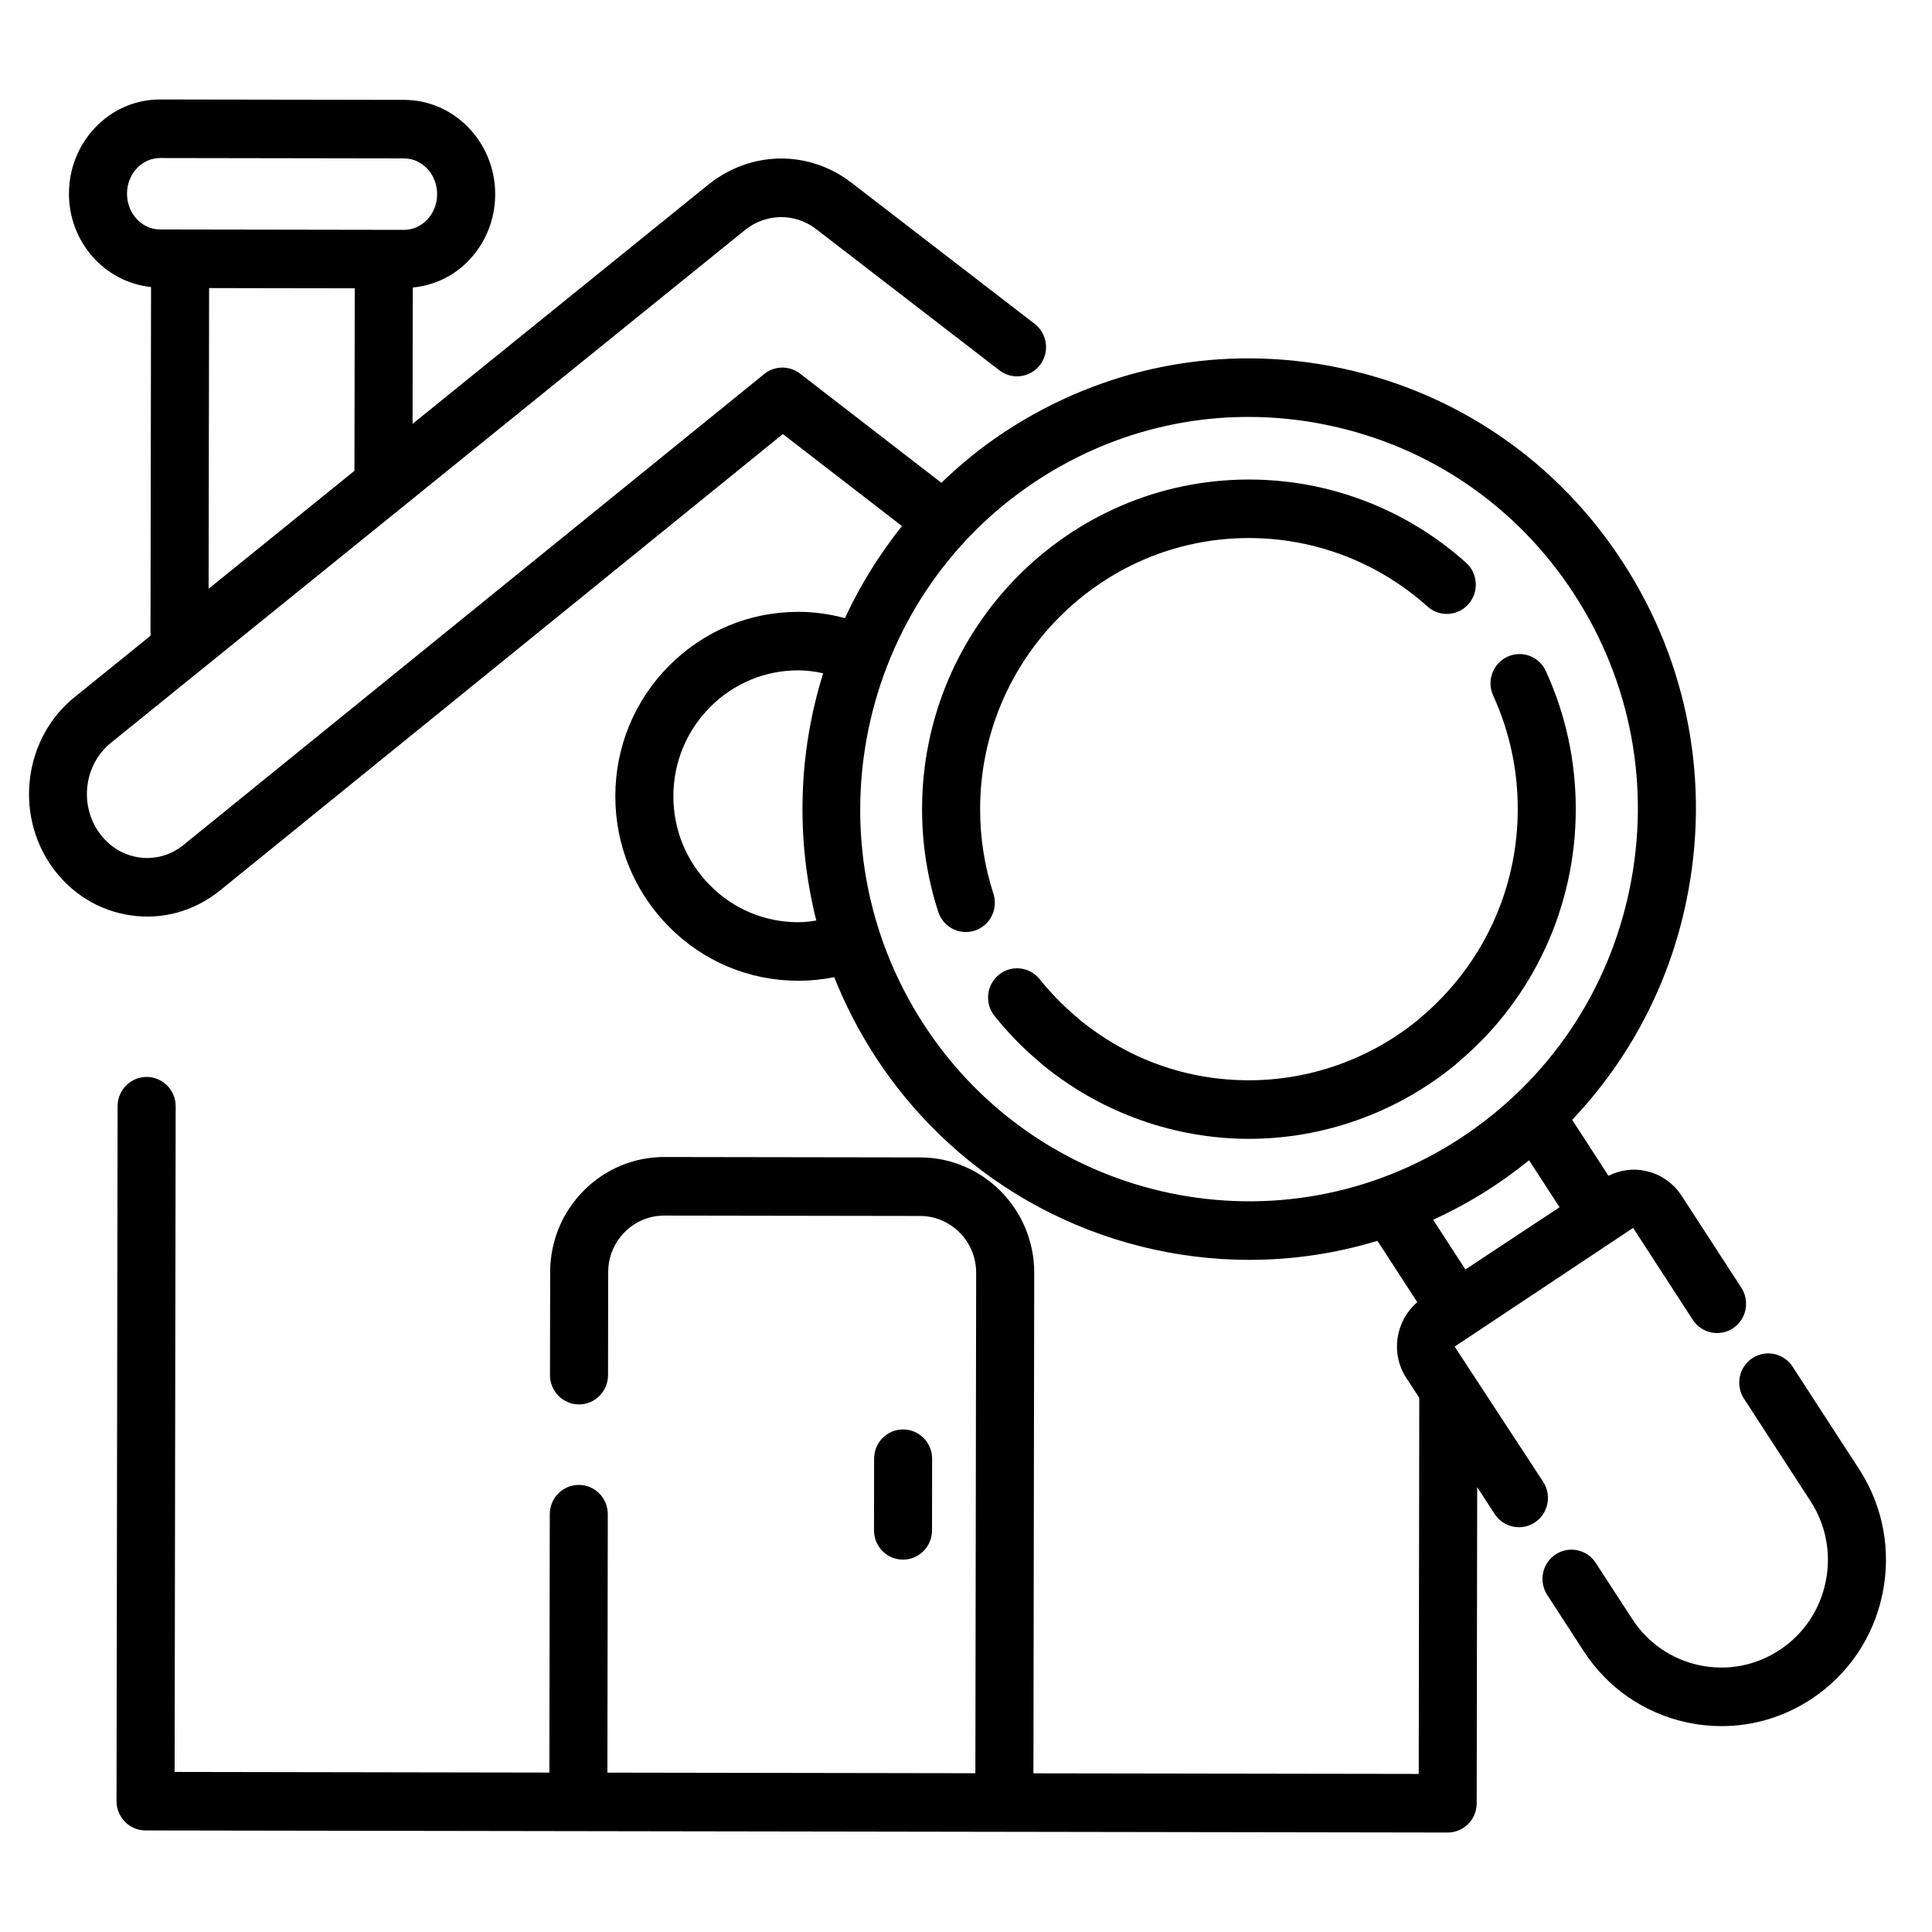 <svg width="39" height="39" viewBox="0 0 39 39" fill="none" xmlns="http://www.w3.org/2000/svg">
<g clip-path="url(#clip0_602_13343)">
<path d="M18.228 31.483C18.552 31.483 18.813 31.22 18.814 30.894L18.816 29.448C18.817 29.121 18.555 28.856 18.232 28.855H18.231C17.907 28.855 17.645 29.119 17.645 29.445L17.643 30.891C17.642 31.218 17.904 31.483 18.227 31.483H18.228Z" fill="black"/>
<path d="M37.527 29.654L36.185 27.587C36.008 27.315 35.645 27.238 35.374 27.416C35.103 27.595 35.028 27.962 35.205 28.235L36.547 30.301C36.862 30.786 36.971 31.366 36.853 31.933C36.736 32.501 36.407 32.988 35.926 33.306C35.445 33.624 34.87 33.734 34.308 33.616C33.745 33.497 33.262 33.165 32.947 32.68L32.212 31.549C32.036 31.276 31.673 31.2 31.402 31.378C31.131 31.557 31.055 31.923 31.233 32.196L31.967 33.328C32.453 34.077 33.2 34.59 34.069 34.773C34.297 34.821 34.526 34.844 34.753 34.844C35.393 34.844 36.02 34.657 36.568 34.295C37.31 33.804 37.819 33.051 38 32.175C38.181 31.298 38.013 30.402 37.527 29.654Z" fill="black"/>
<path d="M31.152 29.914L29.364 27.183L32.967 24.787L34.171 26.642C34.349 26.915 34.712 26.992 34.982 26.813C35.253 26.634 35.328 26.267 35.151 25.994L33.947 24.14C33.777 23.878 33.516 23.7 33.213 23.635C32.958 23.581 32.699 23.62 32.469 23.735L31.736 22.605C32.889 21.389 33.693 19.876 34.041 18.189C34.534 15.809 34.078 13.38 32.758 11.348C31.438 9.315 29.412 7.923 27.053 7.428C24.695 6.932 22.284 7.394 20.267 8.727C19.806 9.031 19.387 9.375 19.003 9.746L16.15 7.542C15.936 7.377 15.637 7.379 15.427 7.55L3.69 17.068C3.435 17.268 3.12 17.354 2.806 17.308C2.485 17.261 2.2 17.085 2.004 16.811C1.591 16.235 1.701 15.416 2.256 14.981L15.048 4.636C15.468 4.306 16.039 4.299 16.46 4.613L20.175 7.476C20.432 7.675 20.799 7.623 20.996 7.365C21.192 7.106 21.143 6.735 20.886 6.537L17.163 3.669C16.309 3.03 15.17 3.045 14.322 3.708L8.328 8.556L8.333 5.804C8.759 5.762 9.157 5.578 9.462 5.258C9.806 4.901 9.995 4.426 9.996 3.922C9.997 2.873 9.173 2.018 8.159 2.016L3.234 2.008C3.234 2.008 3.232 2.008 3.232 2.008C2.737 2.008 2.274 2.207 1.925 2.571C1.583 2.929 1.393 3.404 1.392 3.908C1.391 4.894 2.12 5.698 3.049 5.794L3.038 12.834L1.53 14.053C0.49 14.869 0.276 16.417 1.054 17.504C1.438 18.04 2.002 18.386 2.641 18.478C3.273 18.57 3.9 18.4 4.417 17.995L15.803 8.762L18.207 10.619C17.748 11.196 17.361 11.819 17.056 12.478C16.753 12.397 16.44 12.351 16.118 12.351H16.112C15.129 12.351 14.205 12.737 13.507 13.438C12.809 14.14 12.423 15.074 12.421 16.068C12.42 17.062 12.802 17.997 13.499 18.702C14.195 19.407 15.122 19.796 16.107 19.798H16.113C16.36 19.798 16.603 19.773 16.84 19.726C17.059 20.274 17.332 20.809 17.665 21.322C19.394 23.985 22.281 25.432 25.222 25.432C26.088 25.432 26.958 25.305 27.805 25.048L28.61 26.286C28.171 26.663 28.064 27.317 28.387 27.814L28.65 28.219L28.639 35.809L20.861 35.797L20.877 25.694C20.879 24.411 19.846 23.366 18.575 23.364L13.415 23.356H13.411C12.796 23.356 12.219 23.596 11.784 24.034C11.347 24.473 11.107 25.057 11.106 25.678L11.102 27.758C11.102 28.085 11.364 28.349 11.687 28.35H11.688C12.011 28.35 12.273 28.086 12.274 27.76L12.277 25.68C12.278 25.374 12.396 25.087 12.611 24.871C12.825 24.656 13.109 24.538 13.411 24.538H13.413L18.573 24.546C19.198 24.547 19.706 25.061 19.705 25.692L19.689 35.795L12.261 35.783L12.269 30.567C12.27 30.24 12.008 29.975 11.685 29.975H11.684C11.361 29.975 11.099 30.238 11.098 30.564L11.09 35.782L3.525 35.769L3.546 22.331C3.546 22.005 3.284 21.74 2.961 21.739H2.96C2.637 21.739 2.375 22.003 2.374 22.329L2.352 36.358C2.352 36.684 2.614 36.949 2.937 36.95L29.223 36.992H29.224C29.378 36.992 29.527 36.93 29.637 36.82C29.747 36.709 29.809 36.559 29.809 36.402L29.819 30.019L30.172 30.562C30.284 30.735 30.471 30.829 30.662 30.829C30.773 30.829 30.884 30.798 30.983 30.733C31.253 30.554 31.329 30.187 31.152 29.914ZM7.155 9.504L4.211 11.885L4.221 5.815L5.694 5.818L7.161 5.82L7.155 9.504ZM2.564 3.91C2.564 3.713 2.636 3.53 2.768 3.392C2.893 3.262 3.058 3.19 3.232 3.19H3.233L8.157 3.198C8.526 3.198 8.825 3.522 8.824 3.92C8.824 4.116 8.752 4.3 8.621 4.437C8.495 4.568 8.33 4.64 8.156 4.64C8.156 4.64 8.156 4.64 8.155 4.64L3.231 4.632C2.862 4.631 2.563 4.307 2.564 3.91ZM16.478 18.582C16.358 18.602 16.237 18.616 16.113 18.616H16.108C15.436 18.615 14.804 18.35 14.329 17.868C13.853 17.387 13.592 16.748 13.593 16.07C13.594 15.392 13.857 14.755 14.334 14.274C14.81 13.796 15.441 13.532 16.112 13.532H16.116C16.288 13.533 16.454 13.555 16.617 13.591C16.116 15.192 16.06 16.922 16.478 18.582ZM18.645 20.675C16.274 17.023 17.29 12.108 20.908 9.716C22.204 8.859 23.687 8.416 25.2 8.416C25.736 8.416 26.277 8.471 26.815 8.585C28.867 9.015 30.63 10.226 31.778 11.995C32.926 13.764 33.323 15.877 32.895 17.947C32.467 20.018 31.264 21.798 29.508 22.958C25.888 25.35 21.015 24.325 18.645 20.675ZM28.93 24.623C29.347 24.432 29.755 24.208 30.15 23.947C30.398 23.783 30.637 23.607 30.866 23.422L31.482 24.37L29.581 25.626L28.93 24.623Z" fill="black"/>
<path d="M20.053 18.039C19.875 17.49 19.785 16.917 19.785 16.334C19.785 13.316 22.219 10.861 25.211 10.861C26.542 10.861 27.822 11.352 28.816 12.243C29.058 12.461 29.428 12.439 29.643 12.194C29.858 11.95 29.836 11.576 29.595 11.36C28.386 10.276 26.829 9.68 25.211 9.68C21.573 9.68 18.613 12.665 18.613 16.334C18.613 17.042 18.723 17.739 18.94 18.407C19.021 18.656 19.25 18.814 19.497 18.814C19.557 18.814 19.619 18.805 19.679 18.785C19.987 18.683 20.154 18.349 20.053 18.039Z" fill="black"/>
<path d="M31.809 16.333C31.809 15.36 31.606 14.423 31.205 13.547C31.069 13.249 30.721 13.121 30.428 13.258C30.134 13.395 30.006 13.746 30.142 14.042C30.471 14.762 30.638 15.532 30.638 16.333C30.638 17.951 29.934 19.476 28.693 20.528C28.657 20.56 28.622 20.591 28.586 20.619C27.632 21.385 26.433 21.807 25.212 21.807C23.975 21.807 22.808 21.396 21.837 20.619C21.802 20.591 21.766 20.56 21.718 20.517C21.451 20.291 21.205 20.038 20.986 19.765C20.782 19.512 20.414 19.472 20.162 19.678C19.911 19.883 19.872 20.255 20.076 20.509C20.342 20.84 20.64 21.148 20.952 21.411C21.003 21.458 21.055 21.501 21.108 21.544C22.272 22.476 23.729 22.989 25.212 22.989C26.697 22.989 28.155 22.475 29.316 21.543C29.368 21.501 29.42 21.458 29.459 21.422C30.953 20.156 31.809 18.301 31.809 16.333Z" fill="black"/>
</g>
<defs>
<clipPath id="clip0_602_13343">
<rect width="38.658" height="39" fill="white"/>
</clipPath>
</defs>
</svg>
